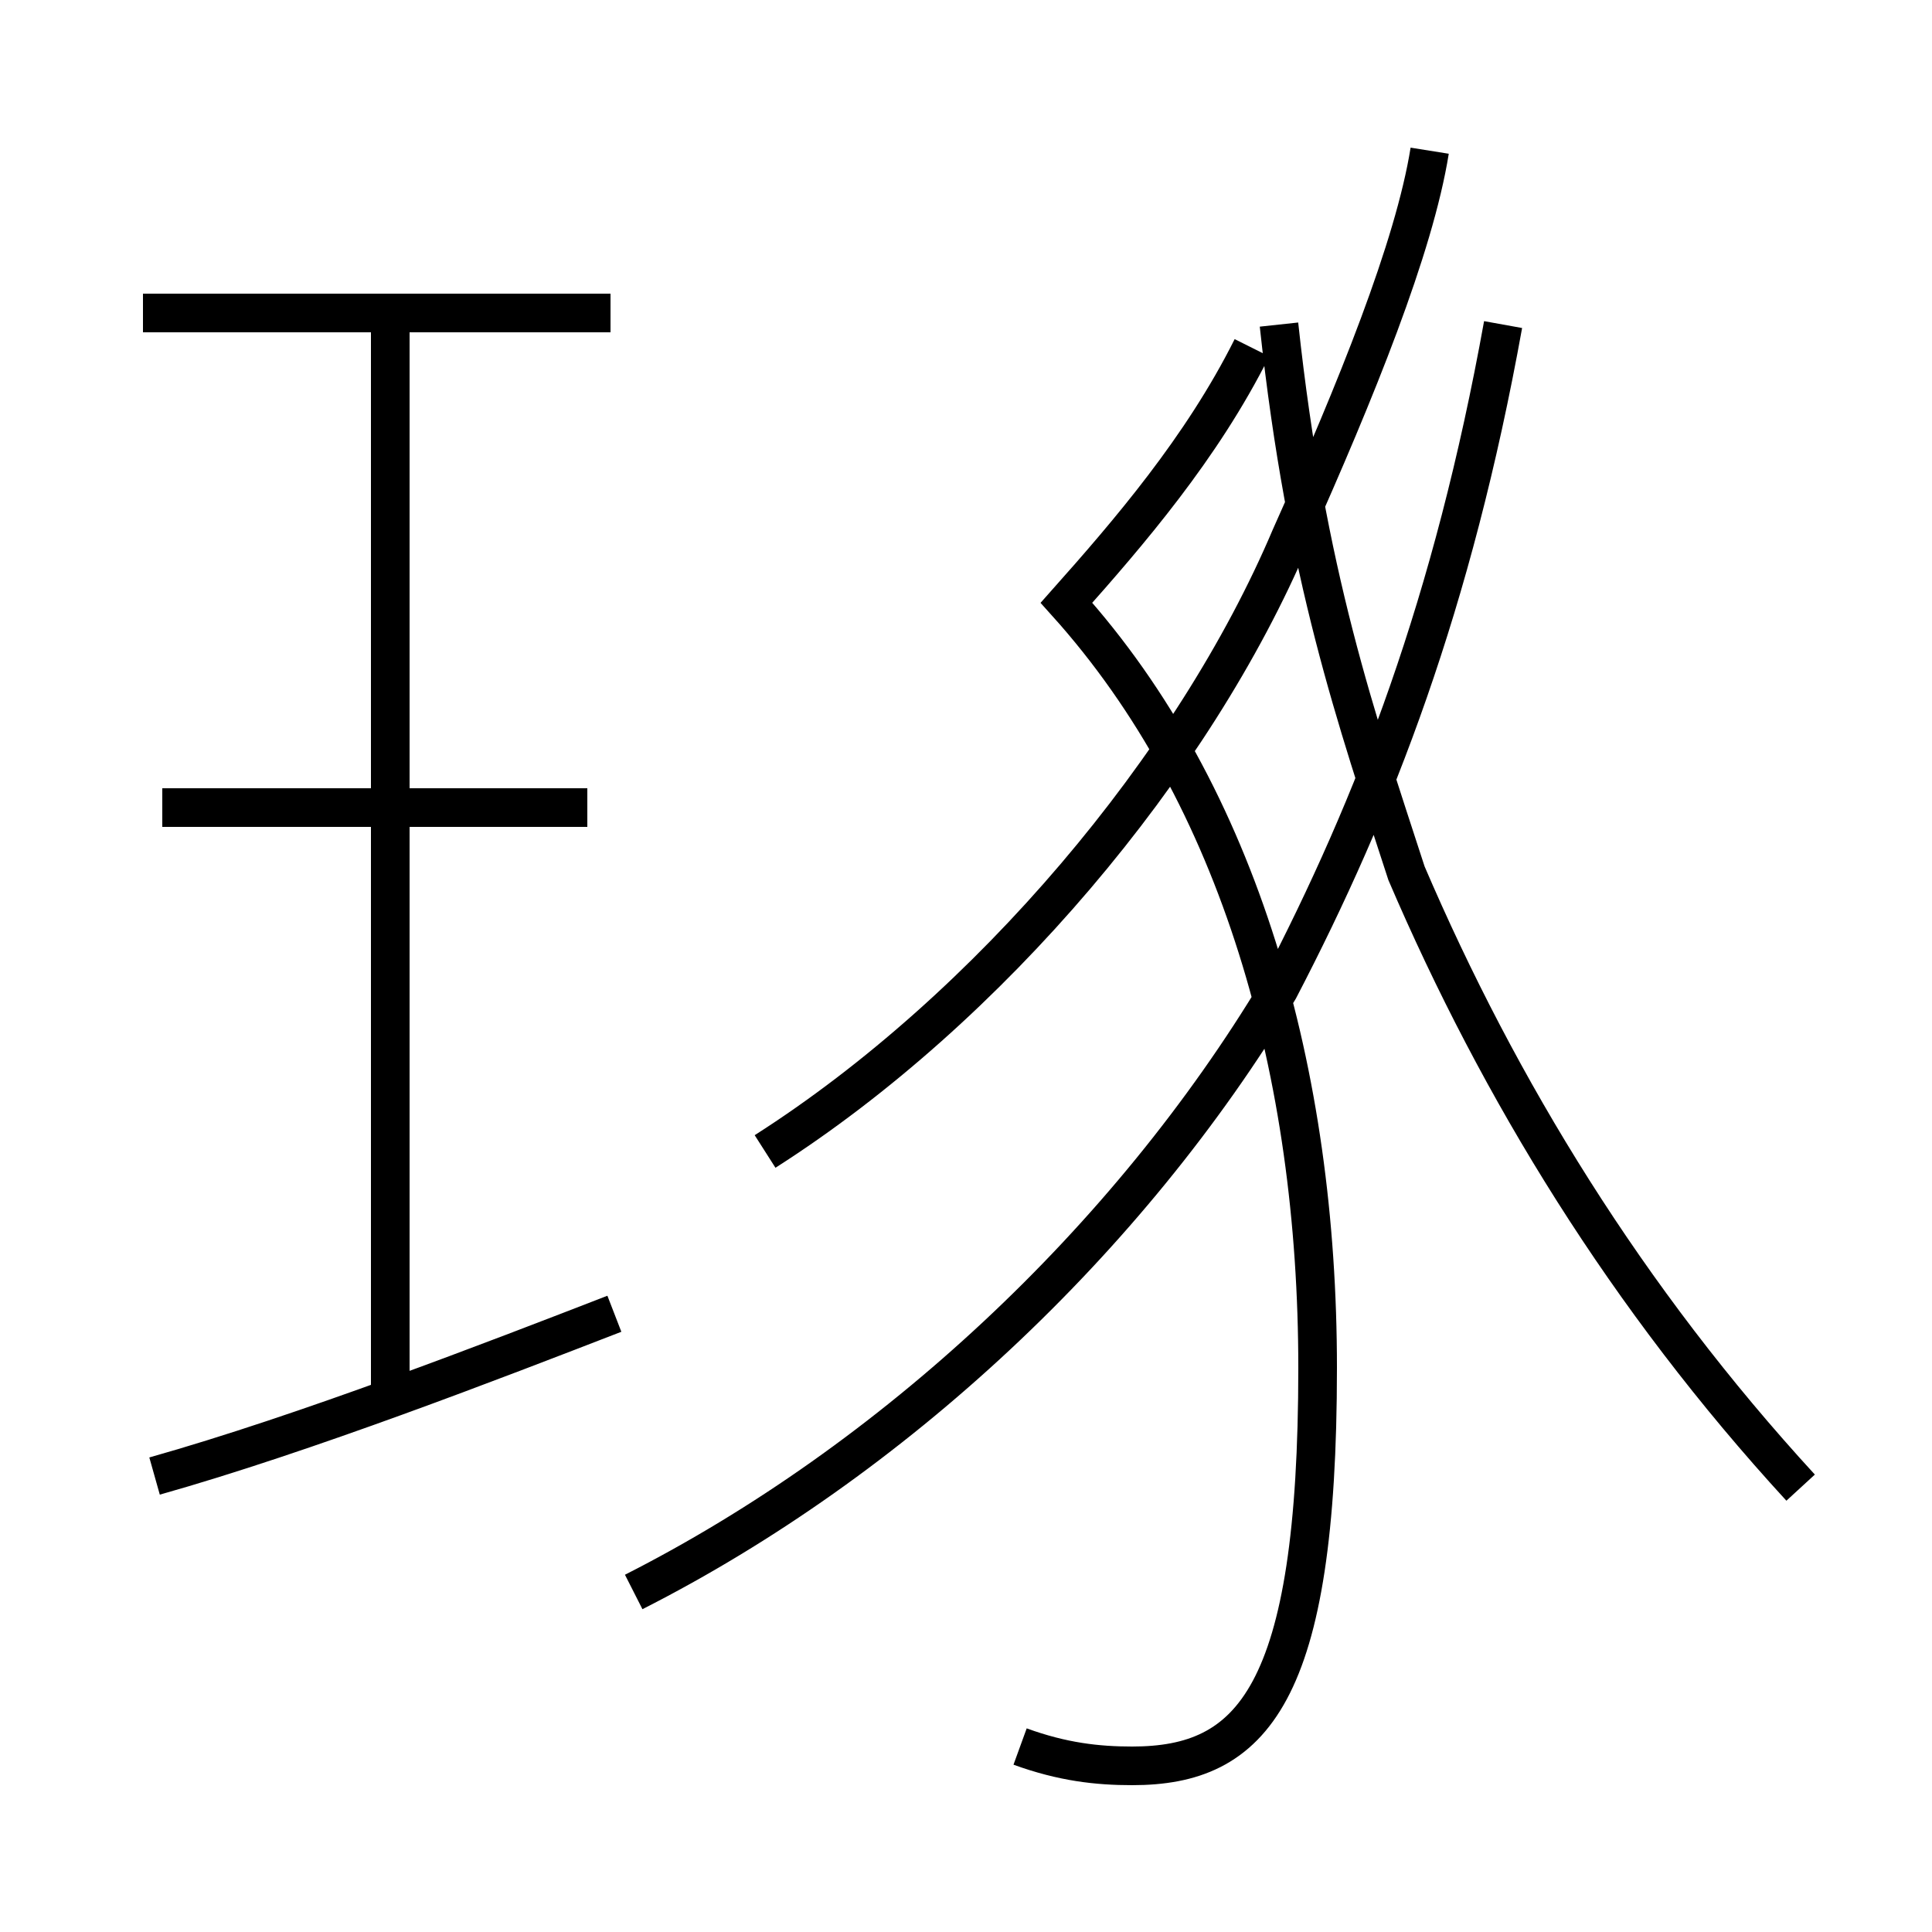 <?xml version='1.0' encoding='utf8'?>
<svg viewBox="0.0 -44.0 50.0 50.0" version="1.1" xmlns="http://www.w3.org/2000/svg">
<rect x="0.0" y="-44.0" width="50.0" height="50.0" fill="#808080" stroke="none"/>
<rect x="-1000" y="-1000" width="2000" height="2000" stroke="white" fill="white"/>
<g style="fill:none; stroke:#000000;  stroke-width:1">
<path d="M 19.8 14.2 C 25.6 17.9 30.9 24.2 33.4 30.1 C 35.1 33.9 36.6 37.6 37.0 40.1 M 26.4 -1.2 C 27.5 -1.6 28.4 -1.7 29.3 -1.7 C 32.4 -1.7 34.1 0.1 34.1 8.6 C 34.1 16.2 32.1 23.4 27.6 28.4 C 29.2 30.2 31.1 32.4 32.4 35.0 M 16.4 2.8 C 23.1 6.2 29.2 11.9 33.1 18.4 C 35.6 23.2 37.6 28.4 38.9 35.6 M 46.6 5.5 C 42.1 10.4 38.8 15.8 36.4 21.4 C 35.1 25.4 33.8 29.1 33.1 35.6 M 10.1 7.6 L 10.1 35.9 M 4.0 5.8 C 7.9 6.9 12.8 8.8 15.9 10.0 M 15.2 23.1 L 4.2 23.1 M 15.8 35.9 L 3.7 35.9" transform="scale(1, -1)" />
</g>
</svg>
